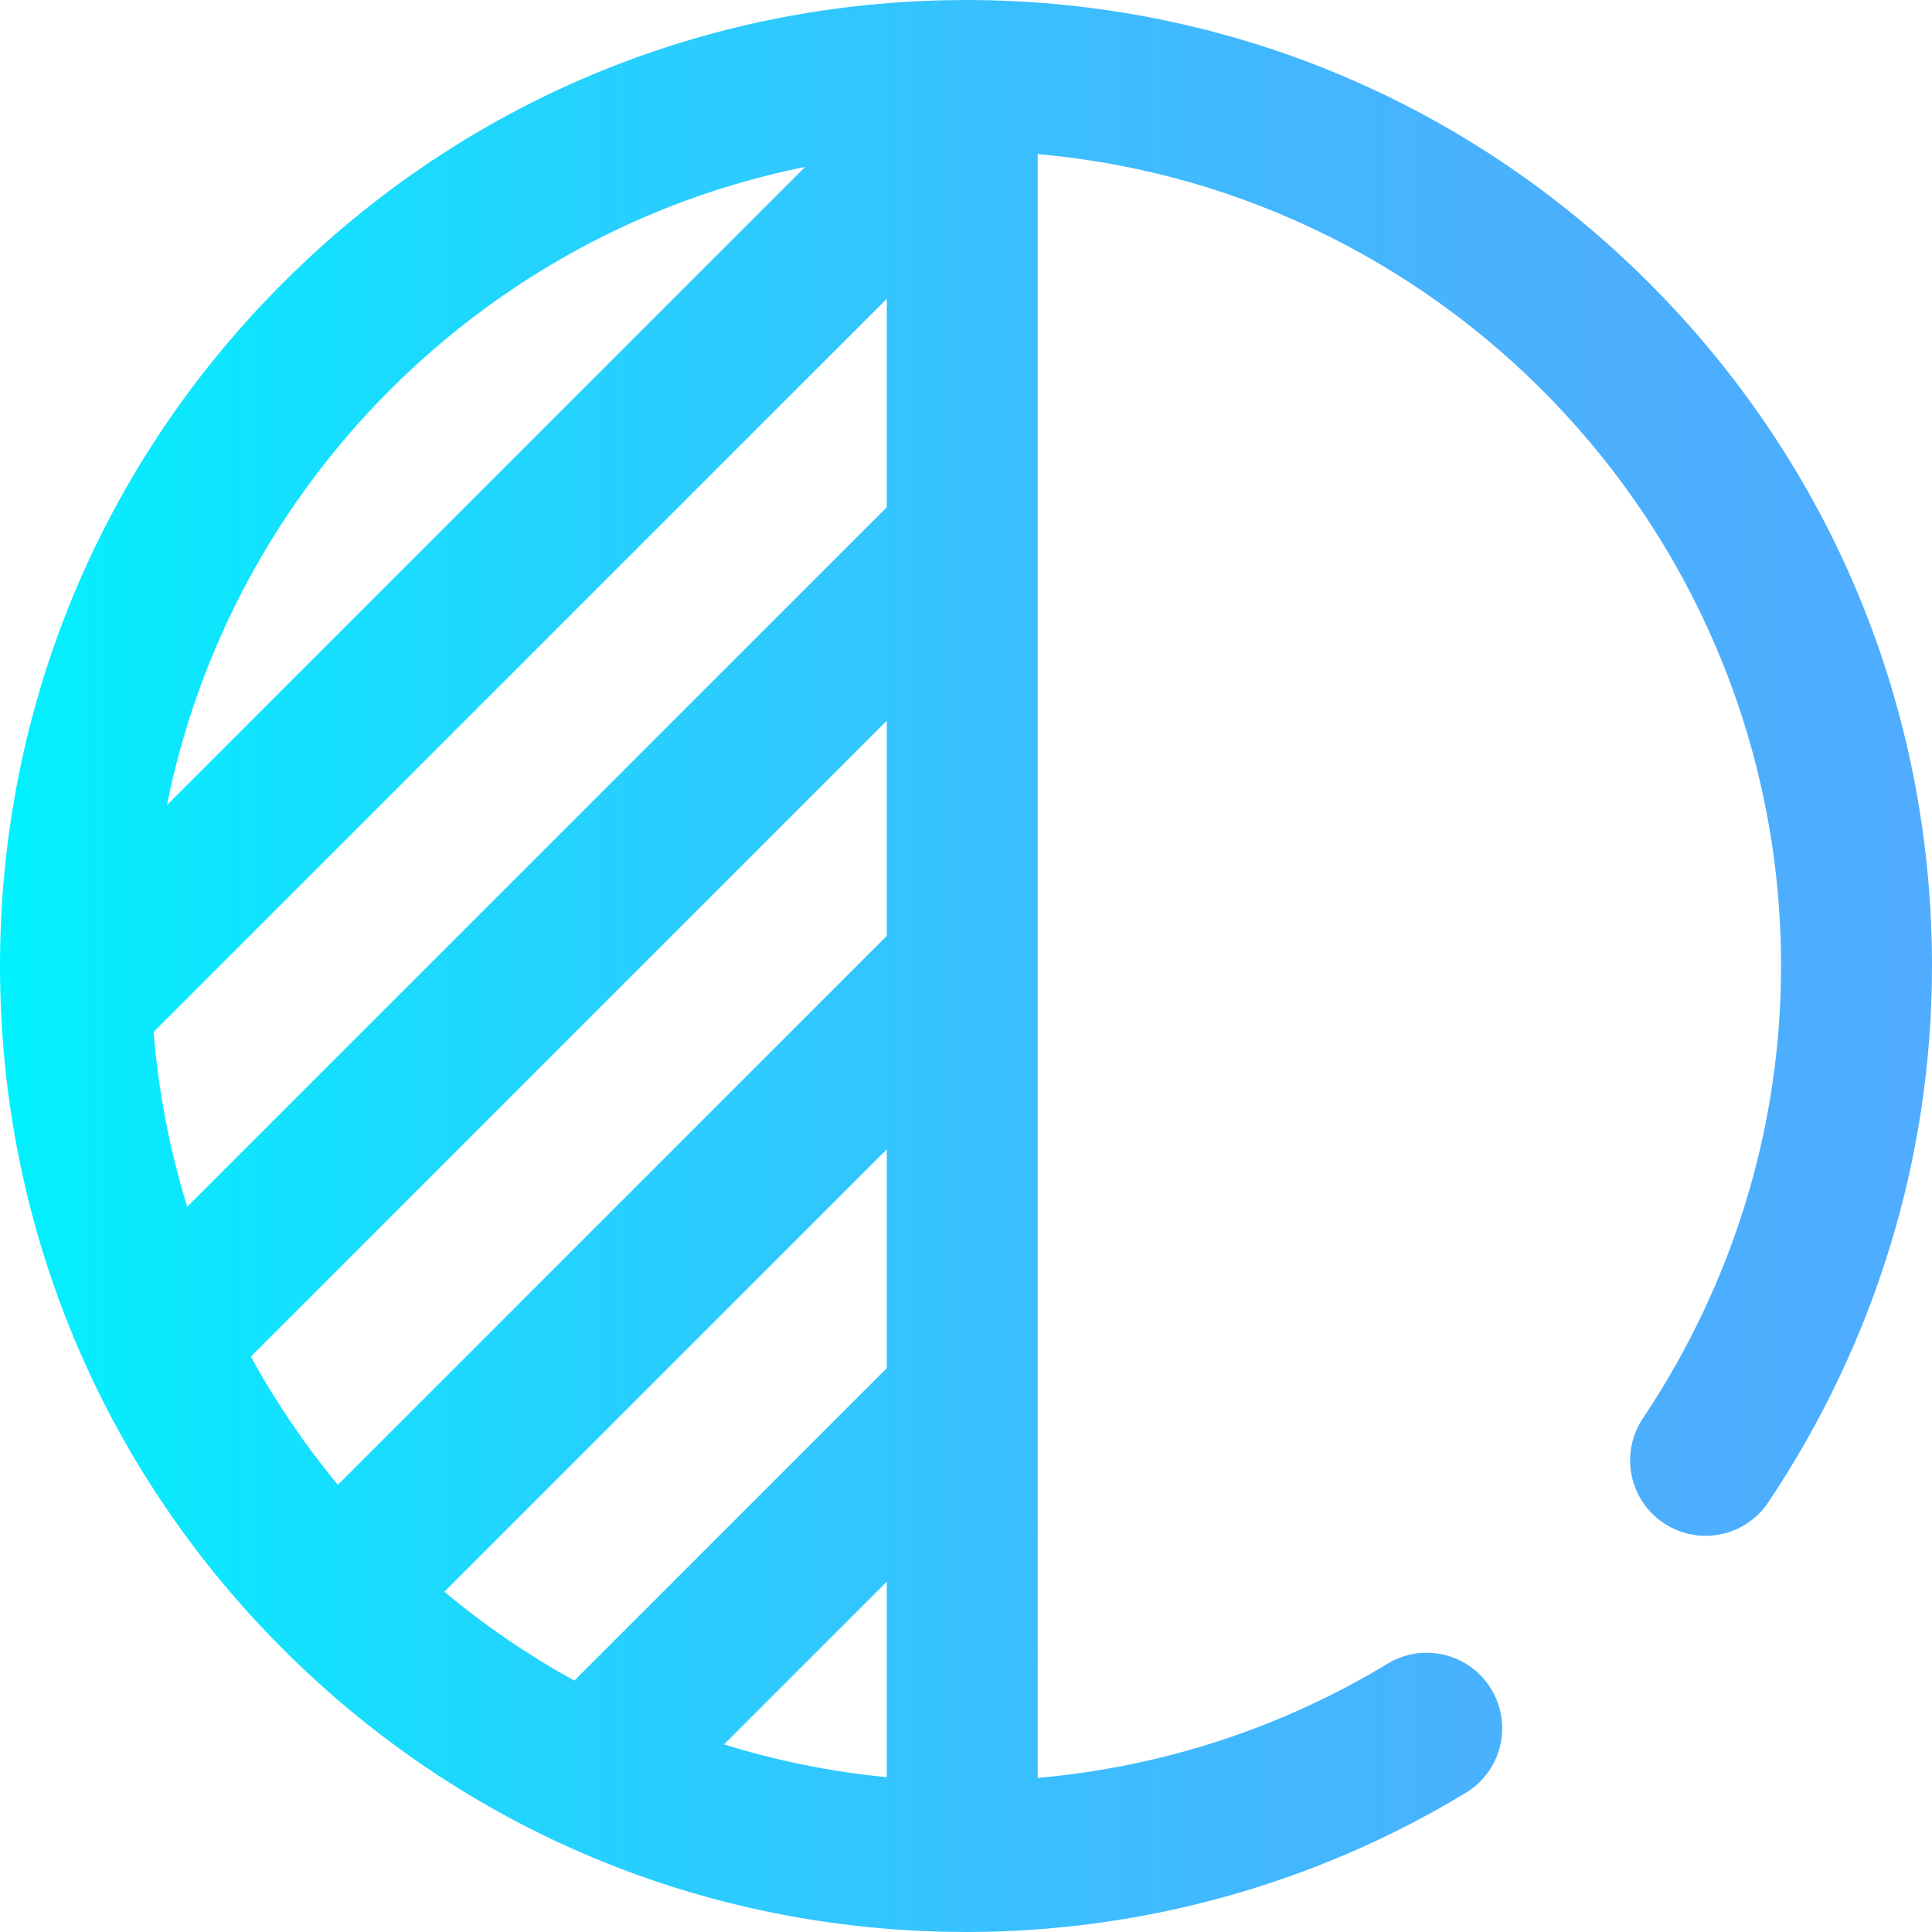 <?xml version="1.0" encoding="iso-8859-1"?>
<!-- Generator: Adobe Illustrator 19.0.0, SVG Export Plug-In . SVG Version: 6.00 Build 0)  -->
<svg version="1.1" id="Capa_1" xmlns="http://www.w3.org/2000/svg" xmlns:xlink="http://www.w3.org/1999/xlink" x="0px" y="0px"
	 viewBox="0 0 512 512" style="enable-background:new 0 0 512 512;" xml:space="preserve">
<linearGradient id="SVGID_1_" gradientUnits="userSpaceOnUse" x1="0" y1="258" x2="512" y2="258" gradientTransform="matrix(1 0 0 -1 0 514)">
	<stop  offset="0" style="stop-color:#00F2FE"/>
	<stop  offset="0.021" style="stop-color:#03EFFE"/>
	<stop  offset="0.293" style="stop-color:#24D2FE"/>
	<stop  offset="0.554" style="stop-color:#3CBDFE"/>
	<stop  offset="0.796" style="stop-color:#4AB0FE"/>
	<stop  offset="1" style="stop-color:#4FACFE"/>
</linearGradient>
<path style="fill:url(#SVGID_1_);" d="M437.02,74.98C388.667,26.629,324.38,0,256,0c-0.269,0-0.537,0.009-0.806,0.01
	C255.129,0.009,255.065,0,255,0c-0.107,0-0.211,0.014-0.317,0.016C186.795,0.356,123.022,26.94,74.98,74.98
	C26.629,123.333,0,187.62,0,256s26.629,132.667,74.98,181.02c48.042,48.04,111.815,74.624,179.702,74.964
	c0.106,0.002,0.21,0.016,0.317,0.016c0.065,0,0.129-0.009,0.194-0.01c0.269,0.001,0.537,0.01,0.806,0.01
	c46.812,0,92.616-12.757,132.462-36.893c9.447-5.723,12.467-18.021,6.744-27.468c-5.724-9.449-18.021-12.467-27.469-6.745
	c-28.185,17.073-59.92,27.389-92.737,30.27V40.845C385.236,50.5,472,143.3,472,256c0,42.589-12.665,84.044-36.626,119.885
	c-6.14,9.183-3.672,21.603,5.51,27.742c9.185,6.141,21.604,3.671,27.742-5.511C497.002,355.674,512,306.531,512,256
	C512,187.62,485.371,123.333,437.02,74.98z M117.762,421.835L235,304.597v57.99l-82.791,82.791
	C139.956,438.636,128.425,430.739,117.762,421.835z M66.468,359.516L235,190.994v57.034L89.535,393.493
	C80.818,382.959,73.086,371.584,66.468,359.516z M235,419.156v51.82c-14.863-1.441-29.292-4.384-43.126-8.694L235,419.156z
	 M235,134.427L49.619,319.797c-4.593-14.828-7.624-30.335-8.91-46.327L235,79.19V134.427z M213.393,44.229L44.231,213.381
	C61.307,128.399,128.41,61.3,213.393,44.229z"/>
<g>
</g>
<g>
</g>
<g>
</g>
<g>
</g>
<g>
</g>
<g>
</g>
<g>
</g>
<g>
</g>
<g>
</g>
<g>
</g>
<g>
</g>
<g>
</g>
<g>
</g>
<g>
</g>
<g>
</g>
</svg>
